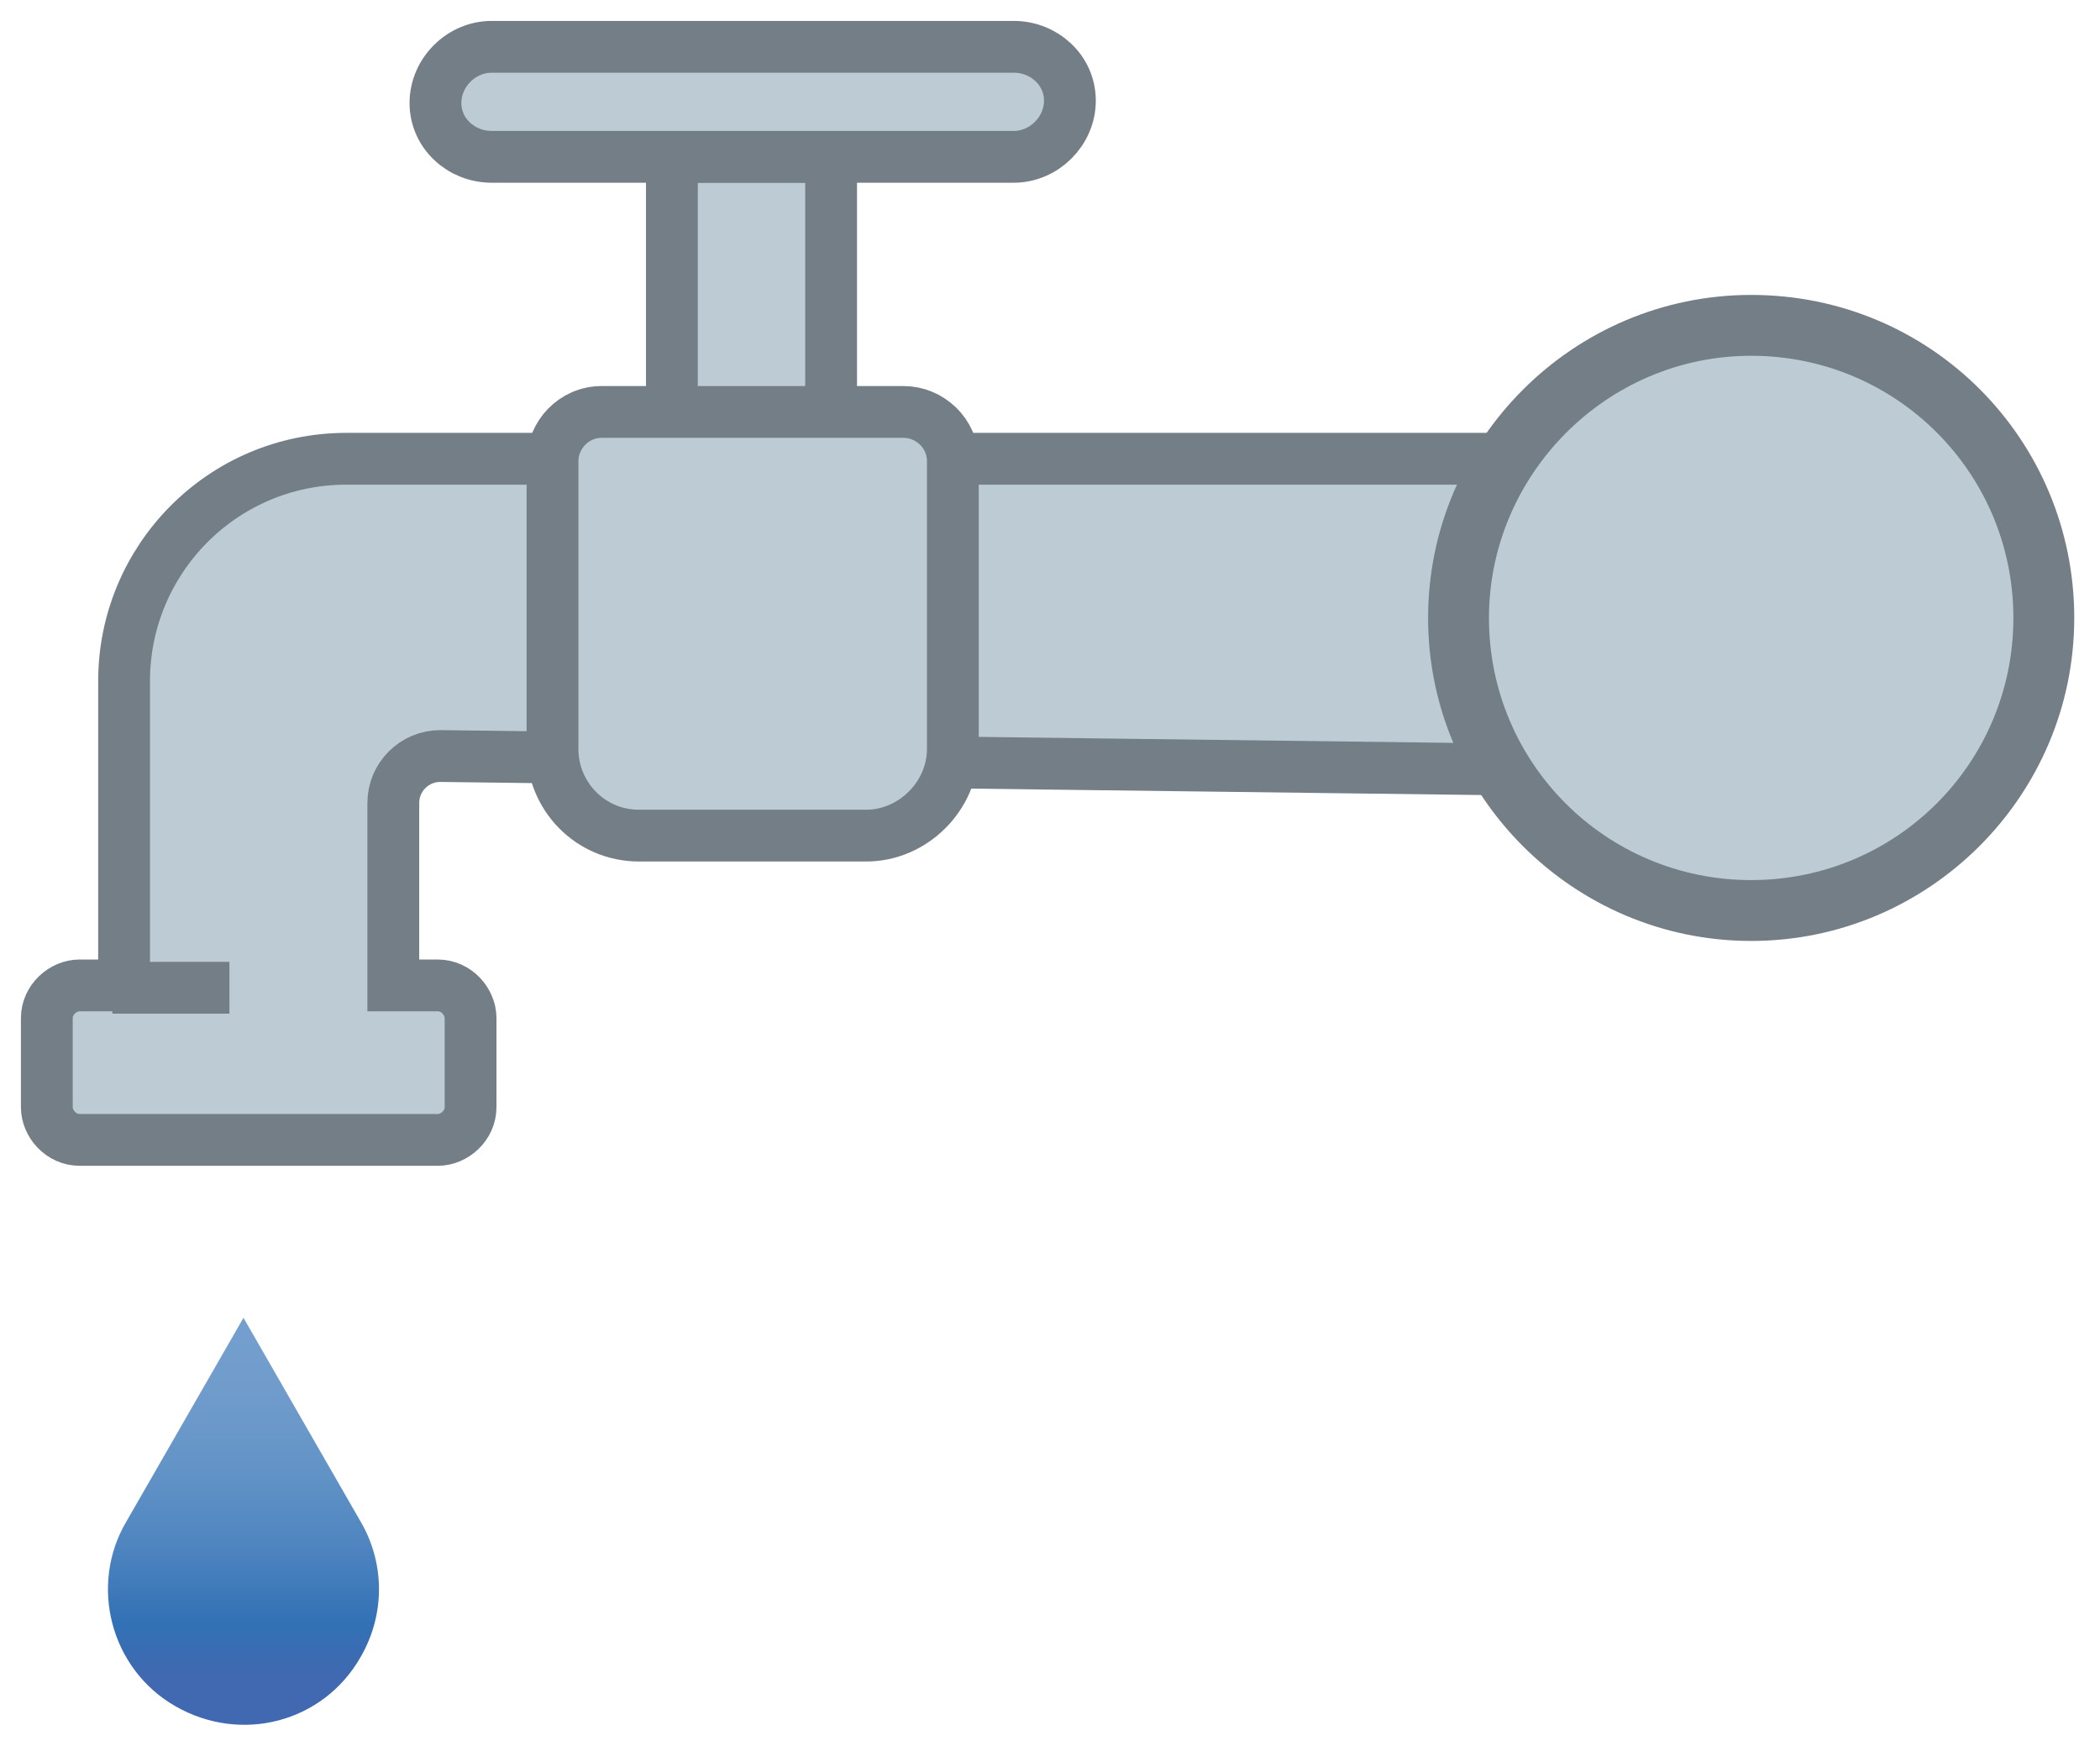 <?xml version="1.0" encoding="utf-8"?>
<!-- Generator: Adobe Illustrator 19.0.0, SVG Export Plug-In . SVG Version: 6.00 Build 0)  -->
<svg version="1.1" id="Layer_1" xmlns="http://www.w3.org/2000/svg" xmlns:xlink="http://www.w3.org/1999/xlink" x="0px" y="0px"
	 width="89.7px" height="74.6px" viewBox="0 0 89.7 74.6" enable-background="new 0 0 89.7 74.6" xml:space="preserve">
<g id="XMLID_610_">
	<linearGradient id="XMLID_34_" gradientUnits="userSpaceOnUse" x1="10.391" y1="73.656" x2="10.391" y2="56.225">
		<stop  offset="0.12" style="stop-color:#4069b1"/>
		<stop  offset="0.248" style="stop-color:#3271B5"/>
		<stop  offset="0.44" style="stop-color:#4F85C0"/>
		<stop  offset="0.631" style="stop-color:#6394C7"/>
		<stop  offset="0.819" style="stop-color:#709CCC"/>
		<stop  offset="1" style="stop-color:#749FCD"/>
	</linearGradient>
	<path id="XMLID_1393_" fill="url(#XMLID_34_)" d="M7.5,72.9c2.8,1.6,6.3,0.7,7.9-2.1c1.1-1.9,1-4.1,0-5.8l-5-8.7l-5,8.7
		C3.8,67.7,4.7,71.3,7.5,72.9"/>
	<path id="XMLID_1368_" fill="#BDCCD4" stroke="#747E87" stroke-width="2.213" stroke-miterlimit="10" d="M66.5,32.9l-47.7-0.6
		c-1.1,0-2,0.9-2,2v7.8h1.9c0.8,0,1.4,0.7,1.4,1.4v3.8c0,0.8-0.7,1.4-1.4,1.4H3.4c-0.8,0-1.4-0.7-1.4-1.4v-3.8
		c0-0.8,0.7-1.4,1.4-1.4h1.9v-13c0-5.2,4.2-9.5,9.5-9.5h53.6"/>
	<g id="XMLID_1293_">
		
			<rect id="XMLID_1306_" x="28.7" y="6.7" fill="#BDCCD4" stroke="#747E87" stroke-width="2.213" stroke-miterlimit="10" width="6.8" height="13"/>
	</g>
	<g id="XMLID_1250_">
		<path id="XMLID_1254_" fill="#BDCCD4" stroke="#747E87" stroke-width="2.213" stroke-miterlimit="10" d="M21,6.7h22.3
			c1.3,0,2.4-1.1,2.4-2.4S44.6,2,43.3,2H21c-1.3,0-2.4,1.1-2.4,2.4S19.7,6.7,21,6.7z"/>
	</g>
	<g id="XMLID_805_">
		<path id="XMLID_1242_" fill="#BDCCD4" stroke="#747E87" stroke-width="2.213" stroke-miterlimit="10" d="M27.3,35.7H37
			c2,0,3.7-1.7,3.7-3.7V19.7c0-1.2-1-2.1-2.1-2.1H25.7c-1.2,0-2.1,1-2.1,2.1V32C23.6,34,25.2,35.7,27.3,35.7z"/>
	</g>
	
		<line id="XMLID_685_" fill="#BDCCD4" stroke="#747E87" stroke-width="2.213" stroke-miterlimit="10" x1="4.8" y1="42.2" x2="9.8" y2="42.2"/>
	<g id="XMLID_642_">
		<path id="XMLID_22_" fill="#BDCCD4" d="M74.8,39c-6.9,0-12.5-5.6-12.5-12.5s5.6-12.5,12.5-12.5s12.5,5.6,12.5,12.5
			S81.7,39,74.8,39z"/>
		<g id="XMLID_18_">
			<path id="XMLID_19_" fill="#747E87" d="M74.8,15.2c6.2,0,11.2,5,11.2,11.2c0,6.2-5,11.2-11.2,11.2c-6.2,0-11.2-5-11.2-11.2
				C63.6,20.3,68.6,15.2,74.8,15.2 M74.8,12.6L74.8,12.6c-7.6,0-13.8,6.2-13.8,13.8v0c0,7.6,6.2,13.8,13.8,13.8h0
				c7.6,0,13.8-6.2,13.8-13.8v0C88.6,18.8,82.5,12.6,74.8,12.6L74.8,12.6z"/>
		</g>
	</g>
</g>
</svg>
